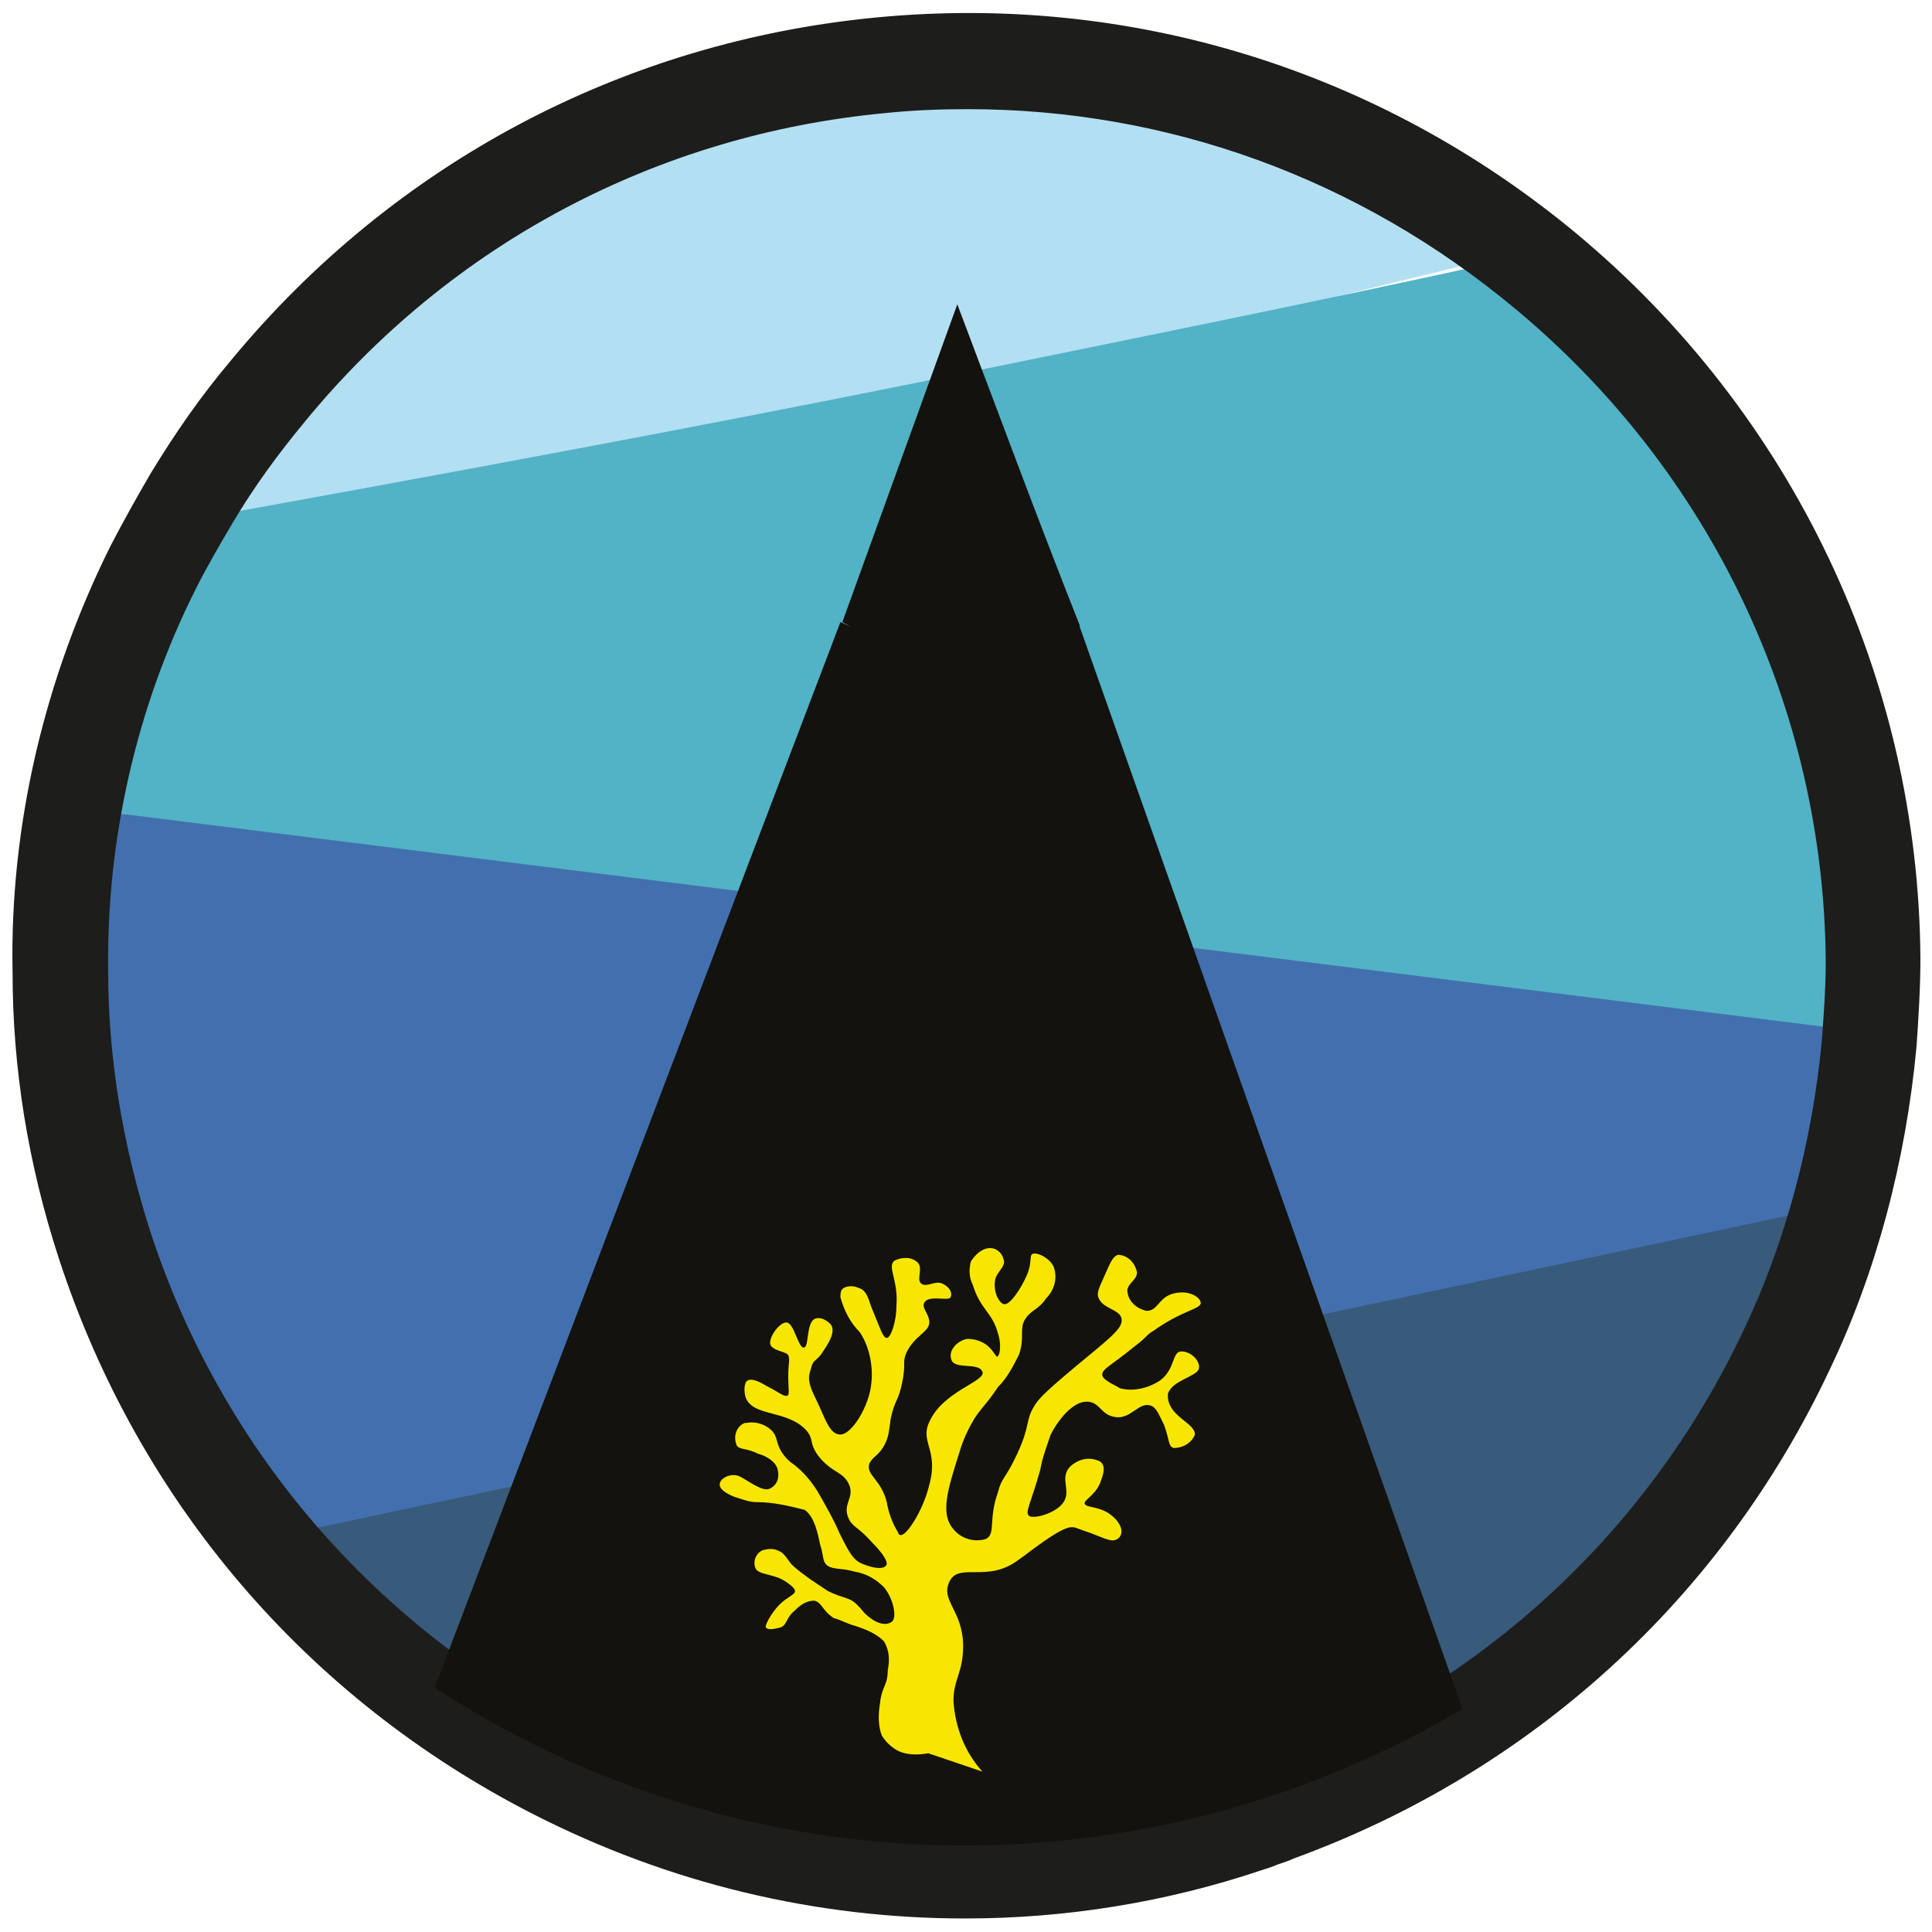 <?xml version="1.0" encoding="utf-8"?>
<!-- Generator: Adobe Illustrator 24.0.2, SVG Export Plug-In . SVG Version: 6.00 Build 0)  -->
<svg version="1.1" id="Layer_1" xmlns="http://www.w3.org/2000/svg" xmlns:xlink="http://www.w3.org/1999/xlink" x="0px" y="0px"
	 viewBox="0 0 200 200" style="enable-background:new 0 0 200 200;" xml:space="preserve">
<style type="text/css">
	.st0{fill:#B3DFF3;}
	.st1{fill:#52B2C6;}
	.st2{fill:#4270AF;}
	.st3{fill:#385A7B;}
	.st4{fill:#1D1D1B;}
	.st5{fill:#13120E;}
	.st6{fill:#F7E700;}
</style>
<title>adsr-logo-color</title>
<g>
	<g>
		<path class="st0" d="M155.6,26.5l-48.1,11.7l-13.1,3.2l-77.3,19v-0.2c1.2-2.4,2.6-4.8,4-7.1c2.4-4,5-7.5,7.9-11.1
			c17-20.6,42.2-29.1,42.2-29.1c9.5-3.2,19.4-4.8,29.5-5c9.1-0.4,18.2,0.8,26.9,3.4C137.7,14.5,147.3,19.6,155.6,26.5z"/>
	</g>
	<g>
		<path class="st1" d="M190.4,117.3L9.2,83.6c0.6-8.7,3.4-17.2,8.1-24.6c1.2-2,2.6-3.8,4.2-5.5c24.2-4.4,48.7-8.9,73.5-13.9
			c20.6-4.2,41-8.3,61-12.7c12.9,9.9,23,22.8,29.3,37.8c3.8,9.5,6.1,19.6,6.5,29.9C192.4,102.2,191.8,110,190.4,117.3z"/>
	</g>
	<g>
		<path class="st2" d="M188.5,126L29.4,160.5C11.9,139.1,4.6,111.1,9,83.8l182.3,22.8c0.2,2.6,0.2,5.3,0,8.1
			C191,118.5,190,122.2,188.5,126z"/>
	</g>
	<g>
		<path class="st3" d="M172.4,158.1c-3.6,4.6-7.5,8.7-11.7,12.5c-8.3,6.7-17.4,12.3-27.3,16.2c-22.6,8.5-47.5,8.1-69.7-1.6
			c-6.9-3-13.5-6.7-19.6-11.3c-5.9-4.4-11.3-9.3-16.2-14.7l160.7-34.1c-1.4,5.3-3.4,10.5-5.5,15.5
			C179.9,146.8,176.4,152.5,172.4,158.1z"/>
	</g>
	<g>
		<path class="st4" d="M99.9,198.6c-15.4,0-30.6-3.6-44.7-10.8c-23.5-12-40.9-32.4-49.1-57.5c-3.2-9.8-4.8-19.7-4.8-29.7
			C1,85.5,4.6,70.2,11.5,56.4c1.3-2.5,2.7-5,4.1-7.4c2.5-4.1,5.1-7.9,8.4-11.8C40.8,16.9,64.5,4.3,90.8,1.8
			c26.2-2.5,51.9,5.4,72.3,22.3c22.5,18.7,35.5,46.1,35.7,75.1v0c0,3.1-0.2,6.2-0.4,9.1c-1.1,11.9-4.2,23.5-9,33.5
			c-11.1,23.6-30.8,41.6-55.5,50.6c-0.4,0.2-1,0.4-1.6,0.6c-0.5,0.2-1,0.4-1.4,0.5l-0.3,0.1C120.5,197,110.1,198.6,99.9,198.6z
			 M100.2,11.3c-2.8,0-5.6,0.1-8.5,0.4c-23.6,2.2-45,13.5-60.1,31.9c-2.9,3.5-5.3,6.8-7.5,10.5c-1.3,2.2-2.7,4.6-3.8,6.8
			C14.1,73.2,11,87,11.2,100.6c0,8.9,1.5,17.9,4.3,26.7c15.1,46.6,65.3,72.2,111.9,57.1c0.5-0.2,1-0.4,1.6-0.6
			c0.5-0.2,1-0.4,1.4-0.5c22.4-8.2,40.1-24.4,50.1-45.6c4.3-9,7.1-19.4,8.1-30c0.2-2.7,0.4-5.5,0.4-8.2
			c-0.2-26.1-11.9-50.7-32.1-67.5C140.6,18.4,120.8,11.3,100.2,11.3z"/>
	</g>
	<g>
		<path class="st5" d="M111.8,64.8c-4.4-11.1-8.5-22.2-12.7-33.3L87.2,64.4c3.8,2.2,7.9,3.4,12.1,3.6C103.7,68,108,67,111.8,64.8z"
			/>
	</g>
	<g>
		<path class="st5" d="M111.6,64.4c-7.7,3.6-16.8,3.6-24.6,0L45,174.7c32.1,21,73.3,21.8,106.4,2.2L111.6,64.4z"/>
	</g>
	<g>
		<path class="st6" d="M96.1,181.5c-1.2,0.2-2.4,0.2-3.4-0.4c-0.6-0.4-1-0.8-1.4-1.4c-0.4-1-0.4-2.2-0.2-3.4
			c0.2-1.8,0.8-1.8,0.8-3.4c0.2-1,0.2-2-0.4-3c-0.8-0.8-1.8-1.2-3-1.6c-0.8-0.2-1.4-0.6-2.2-0.8c-1.2-0.8-1.2-1.6-2-1.8
			c-0.8,0-1.4,0.4-2,1c-1,0.8-0.8,1.6-1.6,1.8c-0.8,0.2-1.2,0.2-1.4,0c-0.2-0.2,0.6-1.6,1.4-2.4c0.8-0.8,1.6-1,1.6-1.4
			c0-0.4-1.2-1.2-1.8-1.4c-1.2-0.4-1.8-0.4-2.2-0.8c-0.4-0.6-0.2-1.6,0.6-2l0,0c0.6-0.2,1.2-0.2,1.6,0c0.6,0.2,0.8,0.6,1.4,1.4
			c0.6,0.6,1.2,1,2,1.6c0.6,0.4,1.2,0.8,1.8,1.2c1.6,0.8,2.2,0.6,3,1.4c0.8,0.8,0.6,0.8,1.4,1.4c0.8,0.6,1.6,0.8,2.2,0.4
			c0.6-0.4,0.2-2.4-0.8-3.6c-0.8-0.8-1.8-1.4-3-1.6c-1.4-0.4-2.2-0.2-2.8-0.6c-0.6-0.4-0.4-1-0.8-2.2c-0.4-2-0.8-3-1.6-3.6
			c-1.6-0.4-3.2-0.8-5-0.8c-0.6,0-1.2-0.2-1.8-0.4c-0.8-0.2-2-0.8-2-1.4c0-0.6,0.8-1,1.4-1c0.6,0,0.8,0.2,1.8,0.8s1.6,0.8,2,0.6
			c0.8-0.4,1-1.2,0.8-2s-1.2-1.4-2-1.6c-1.2-0.6-1.8-0.4-2.2-0.8c-0.4-0.8-0.2-2,0.8-2.4h0.2c1-0.2,2,0.2,2.6,0.8
			c0.6,0.6,0.4,1.2,1,2.2c0.4,0.6,0.8,1,1.4,1.4c1,0.8,1.8,1.8,2.4,2.8c0.8,1.4,1.6,2.8,2.2,4.2c1,2,1.4,2.8,2.4,3.2
			c1,0.4,2,0.6,2.4,0.2c0.4-0.4-0.6-1.6-1.4-2.4c-1.4-1.6-2-1.6-2.4-2.4c-0.8-1.6,0.6-2.2,0-3.6c-0.6-1.4-1.8-1.2-3.2-3
			c-1-1.4-0.4-1.6-1.2-2.6c-2-2.2-5.5-1.4-6.3-3.4c-0.2-0.6-0.2-1.6,0.2-1.8c0.4-0.2,1,0,2,0.6c1.2,0.6,1.6,1,2,1
			c0.4,0,0.2-0.6,0.2-2s0.2-1.8,0-2.2c-0.2-0.4-1.4-0.4-1.8-1c-0.4-0.6,0.8-2.4,1.6-2.4c0.8,0,1.2,2.6,1.8,2.6c0.6,0,0.2-2.6,1.2-3
			c0.6-0.2,1.2,0.2,1.6,0.6c0.6,0.8-0.4,2.2-0.8,2.8c-0.6,1-1,0.8-1.2,1.6c-0.2,0.8-0.6,1.2,0.4,3.2s1.4,3.8,2.6,3.8
			c1.2,0,3-3,3.2-5.3c0.2-1.8-0.2-3.8-1.2-5.3c-1-1-1.6-2.2-2-3.6c0-0.4,0-0.8,0.4-1s1-0.2,1.4,0c0.8,0.2,1,0.8,1.4,2
			c1,2.4,1.2,3.2,1.6,3.2s1-1.6,1-3.4c0.2-2.6-1-4-0.2-4.6c0.8-0.4,1.8-0.4,2.4,0.2c0.6,0.6-0.2,1.8,0.4,2.2c0.6,0.4,1.4-0.4,2.2,0
			c0.8,0.4,1,1,0.8,1.4c-0.2,0.4-2-0.2-2.6,0.4s0.4,1.2,0.4,2.2c0,1-1.6,1.4-2.4,3.2c-0.4,1,0,1-0.4,3s-0.8,1.8-1.2,3.8
			c-0.2,1.4-0.2,1.8-0.6,2.6c-0.6,1.2-1.2,1.2-1.6,2c-0.4,1.2,1.2,1.6,1.8,4c0.2,1.2,0.6,2.2,1.2,3.2c0,0,0,0.2,0.2,0.2
			c0.6,0.2,2.4-2.6,3-5.2c1-3.6-1-4.4,0-6.5c1.4-3.2,5.9-4.2,5.5-5.2c-0.4-1-2.8-0.2-3.2-1.2c-0.4-1,0.6-2,1.6-2.2
			c0.8,0,1.4,0.2,2,0.6c0.8,0.6,1,1.4,1.2,1.2c0.2-0.2,0.4-1.2,0-2.4c-0.6-2.2-1.8-2.4-2.6-5c-0.4-0.8-0.4-1.6-0.2-2.4
			c0,0,0.8-1.4,2-1.4c0.6,0,1.2,0.4,1.4,1.2c0.2,0.6-0.4,1-0.8,1.8c-0.4,1.2,0.2,2.6,0.8,2.8c0.6,0.2,1.8-1.6,2.4-3s0.2-2,0.6-2.2
			s1.8,0.4,2.2,1.4c0.4,1.2,0,2.4-0.8,3.2c-0.8,1.2-1.6,1.2-2.2,2.2c-0.6,1,0,1.8-0.6,3.6c-0.6,1.2-1.2,2.4-2.2,3.4
			c-1.2,1.8-1.6,2-2.4,3.2c-0.6,1-1.2,2.2-1.6,3.6c-1.2,3.8-2,6.3-0.6,7.9c0.8,1,2.2,1.4,3.4,1c1-0.6,0.2-2,1.2-4.8
			c0.4-1.6,0.8-1.4,2-4c1.4-3,0.8-3.4,1.8-5c0.4-0.6,0.6-1,4.2-4c3.6-3,5-4,4.8-5c-0.2-1-2-1-2.4-2.2c-0.2-0.6,0.2-1.2,0.8-2.6
			c0.6-1.4,0.8-1.6,1.2-1.8c1,0,1.8,0.8,2,1.8c0,0.8-0.8,1-1,1.8c0,1.2,1,2,2,2.2c1.2,0,1.2-1.4,2.8-1.8s2.8,0.4,2.8,1
			c0,0.6-2,0.8-4.8,2.8c-1,0.6-0.6,0.6-2.2,1.8c-2.2,1.8-3.2,2.2-3.2,2.8c0,0.6,1.6,1.2,1.8,1.4c1.4,0.4,3,0,4.2-0.8
			c1.6-1.2,1.2-3,2.2-3s2,1,1.8,1.8c-0.2,0.8-2.8,1.2-3.2,2.6c0,0.2,0,0.4,0,0.4c0.2,2,2.8,2.6,2.8,3.8c-0.4,1-1.4,1.4-2.2,1.4
			c-0.6-0.2-0.4-0.8-1-2.4c-0.6-1.2-0.8-1.8-1.4-2c-1.2-0.4-2,1.4-3.6,1.2c-1.6-0.2-1.6-1.6-3-1.6c-2,0-3.8,3.4-3.8,3.6
			c-0.4,1.2-0.8,2.2-1,3.4c-1,3.6-1.6,4.4-1.2,4.8c0.4,0.4,2.8-0.2,3.6-1.4c0.8-1.2-0.4-2.4,0.6-3.6c0.8-0.8,2-1.2,3.2-0.6
			c0.8,0.6,0,2,0,2.2c-0.6,1.4-1.8,1.8-1.6,2.2c0.2,0.4,1.6,0.2,2.8,1.2c1.2,1,1.2,2,0.6,2.4c-0.6,0.4-1.2,0-2.8-0.6
			c-1.2-0.4-1.6-0.6-1.8-0.6h-0.2c-1.2,0-4.6,2.8-5.5,3.4c-3.2,2.4-6.1,0.2-7.1,2.2s1.4,3,1.4,6.7c0,2.8-1,3.4-1,5.7
			c0.2,2.8,1.2,5.3,3,7.3L96.1,181.5z"/>
	</g>
</g>
</svg>
